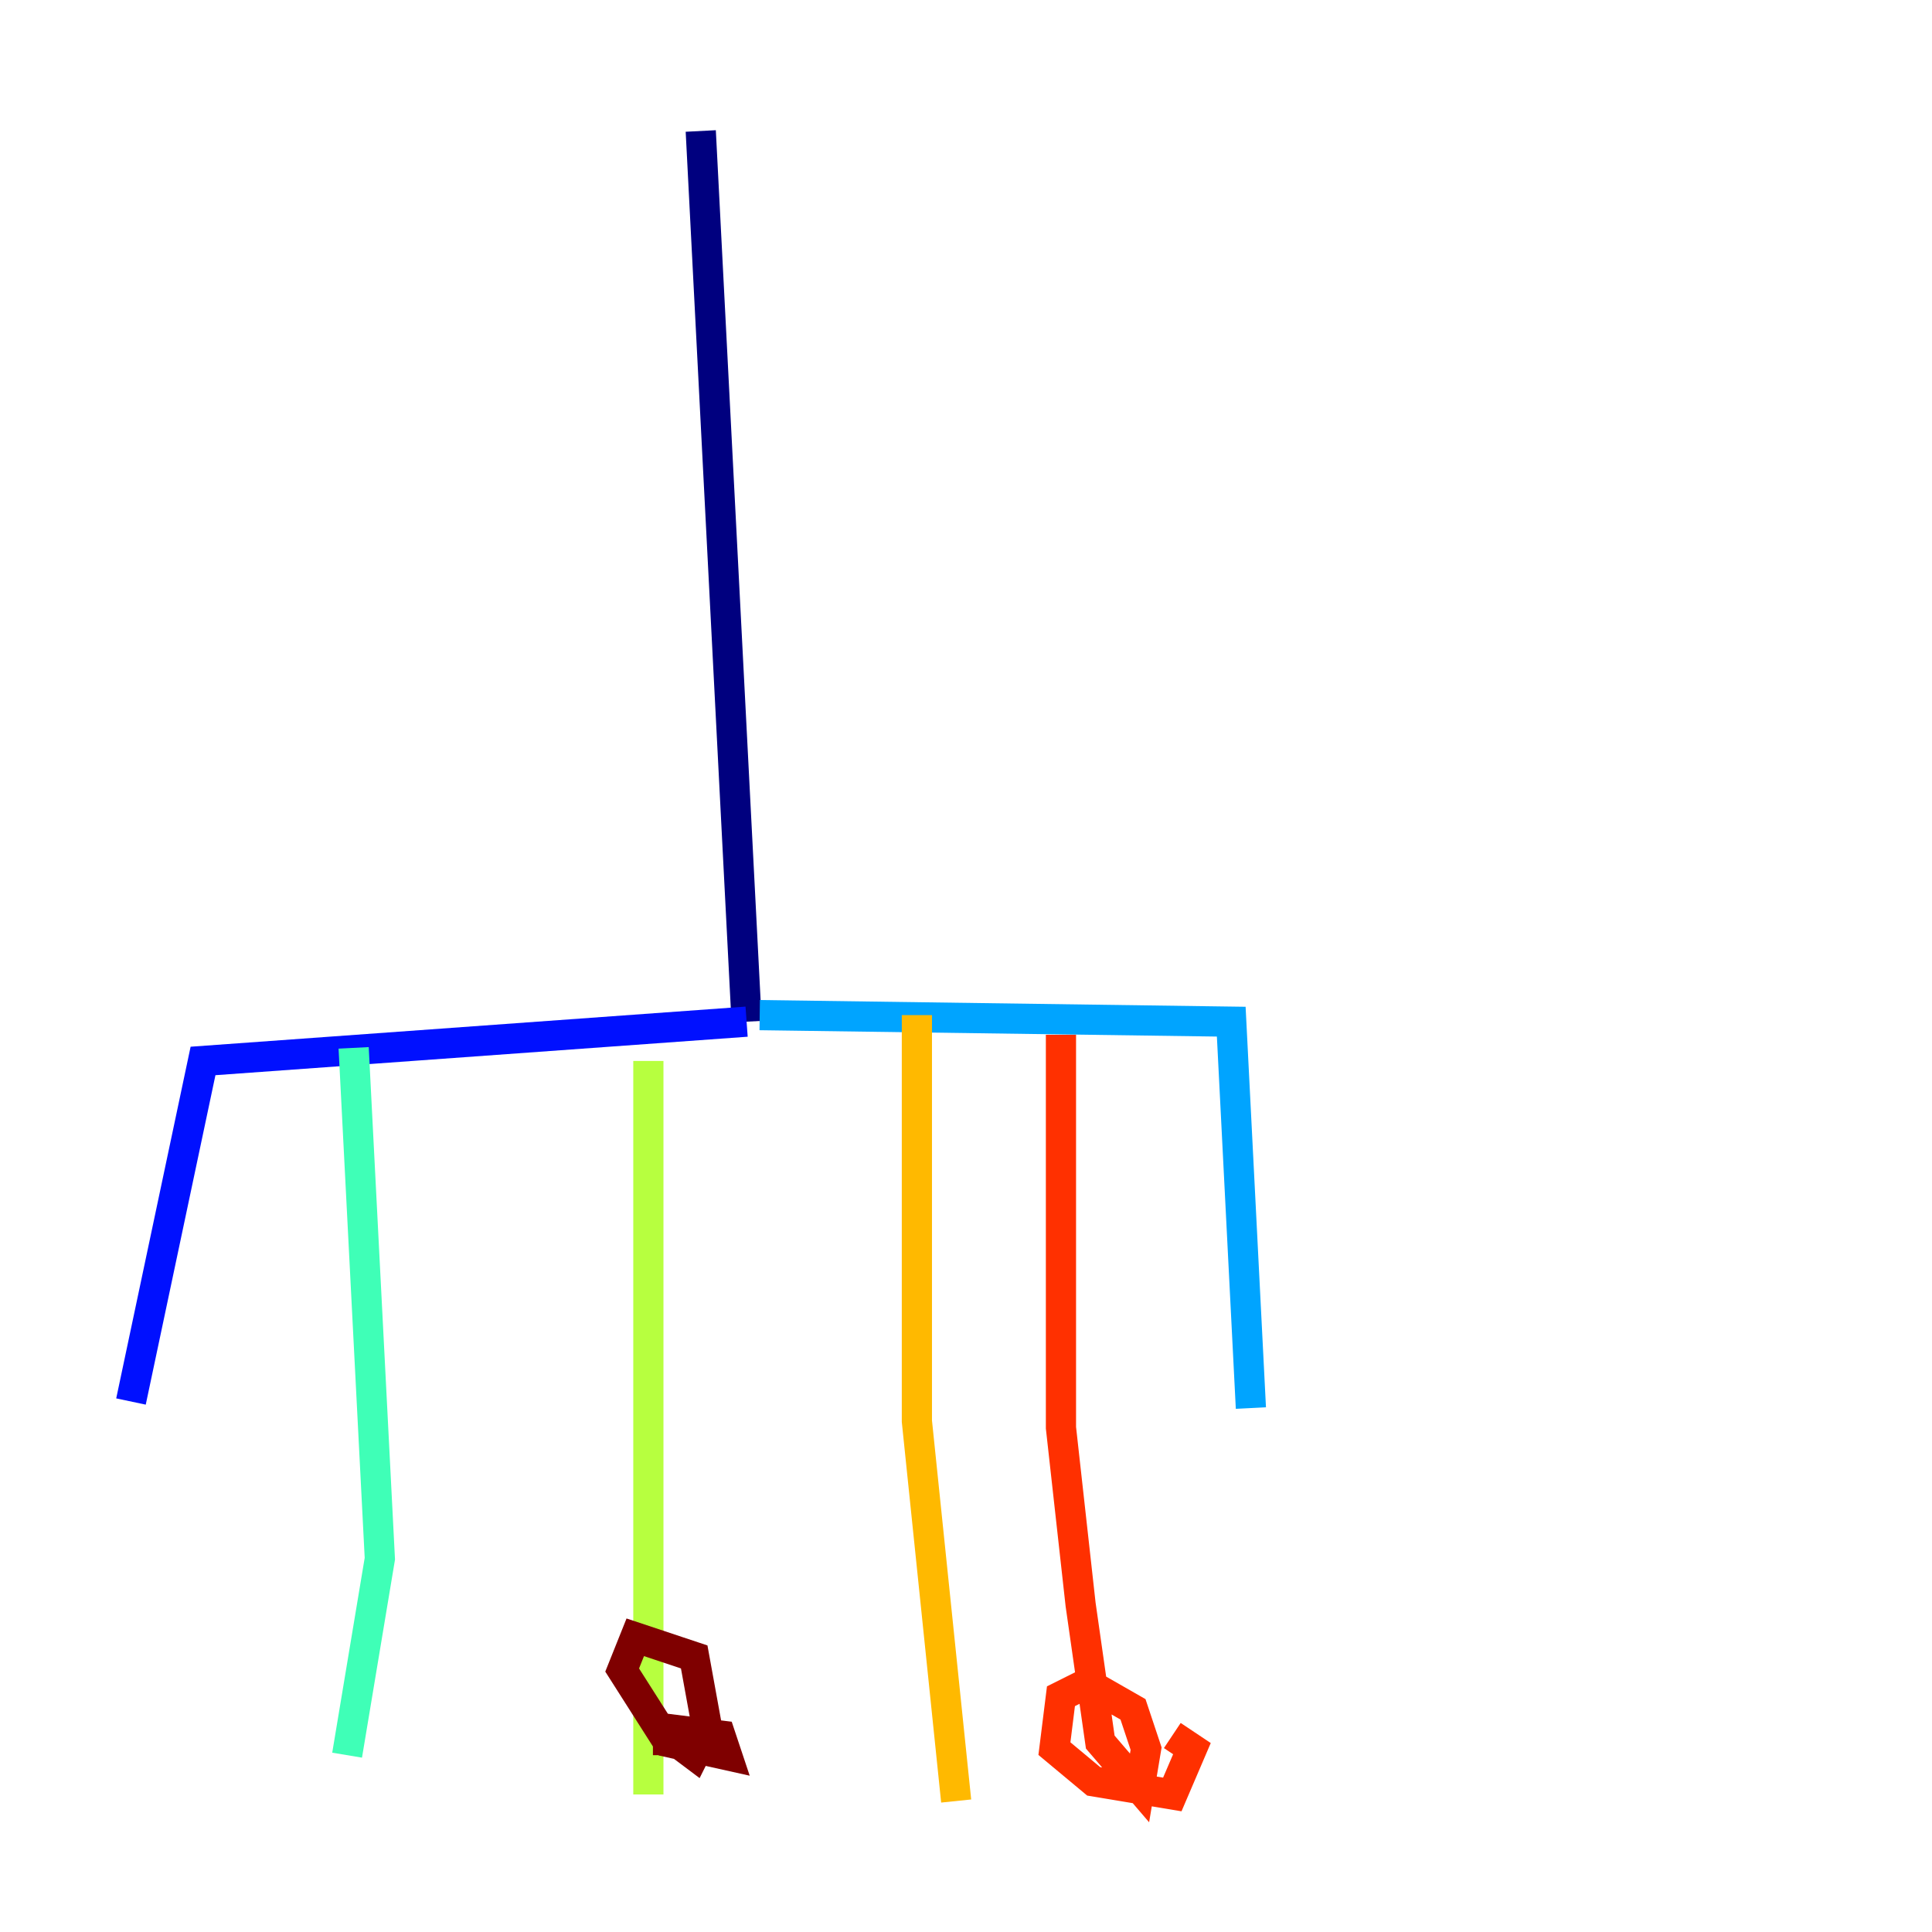 <?xml version="1.0" encoding="utf-8" ?>
<svg baseProfile="tiny" height="128" version="1.2" viewBox="0,0,128,128" width="128" xmlns="http://www.w3.org/2000/svg" xmlns:ev="http://www.w3.org/2001/xml-events" xmlns:xlink="http://www.w3.org/1999/xlink"><defs /><polyline fill="none" points="46.427,8.678 49.464,67.688" stroke="#00007f" stroke-width="2" /><polyline fill="none" points="49.464,67.688 13.451,70.291 8.678,92.854" stroke="#0010ff" stroke-width="2" /><polyline fill="none" points="50.332,67.254 81.573,67.688 82.875,93.288" stroke="#00a4ff" stroke-width="2" /><polyline fill="none" points="23.43,69.424 25.166,103.268 22.997,116.285" stroke="#3fffb7" stroke-width="2" /><polyline fill="none" points="42.956,70.291 42.956,118.888" stroke="#b7ff3f" stroke-width="2" /><polyline fill="none" points="60.746,67.254 60.746,94.156 63.349,119.322" stroke="#ffb900" stroke-width="2" /><polyline fill="none" points="70.291,68.556 70.291,94.59 71.593,106.305 72.895,115.417 75.498,118.454 75.932,115.851 75.064,113.248 72.027,111.512 70.291,112.38 69.858,115.851 72.461,118.02 77.668,118.888 78.969,115.851 77.668,114.983" stroke="#ff3000" stroke-width="2" /><polyline fill="none" points="44.258,114.983 45.993,116.285 46.861,114.549 45.993,109.776 42.088,108.475 41.22,110.644 44.258,115.417 48.163,116.285 47.729,114.983 44.258,114.549 44.258,116.285" stroke="#7f0000" stroke-width="2" /></svg>
